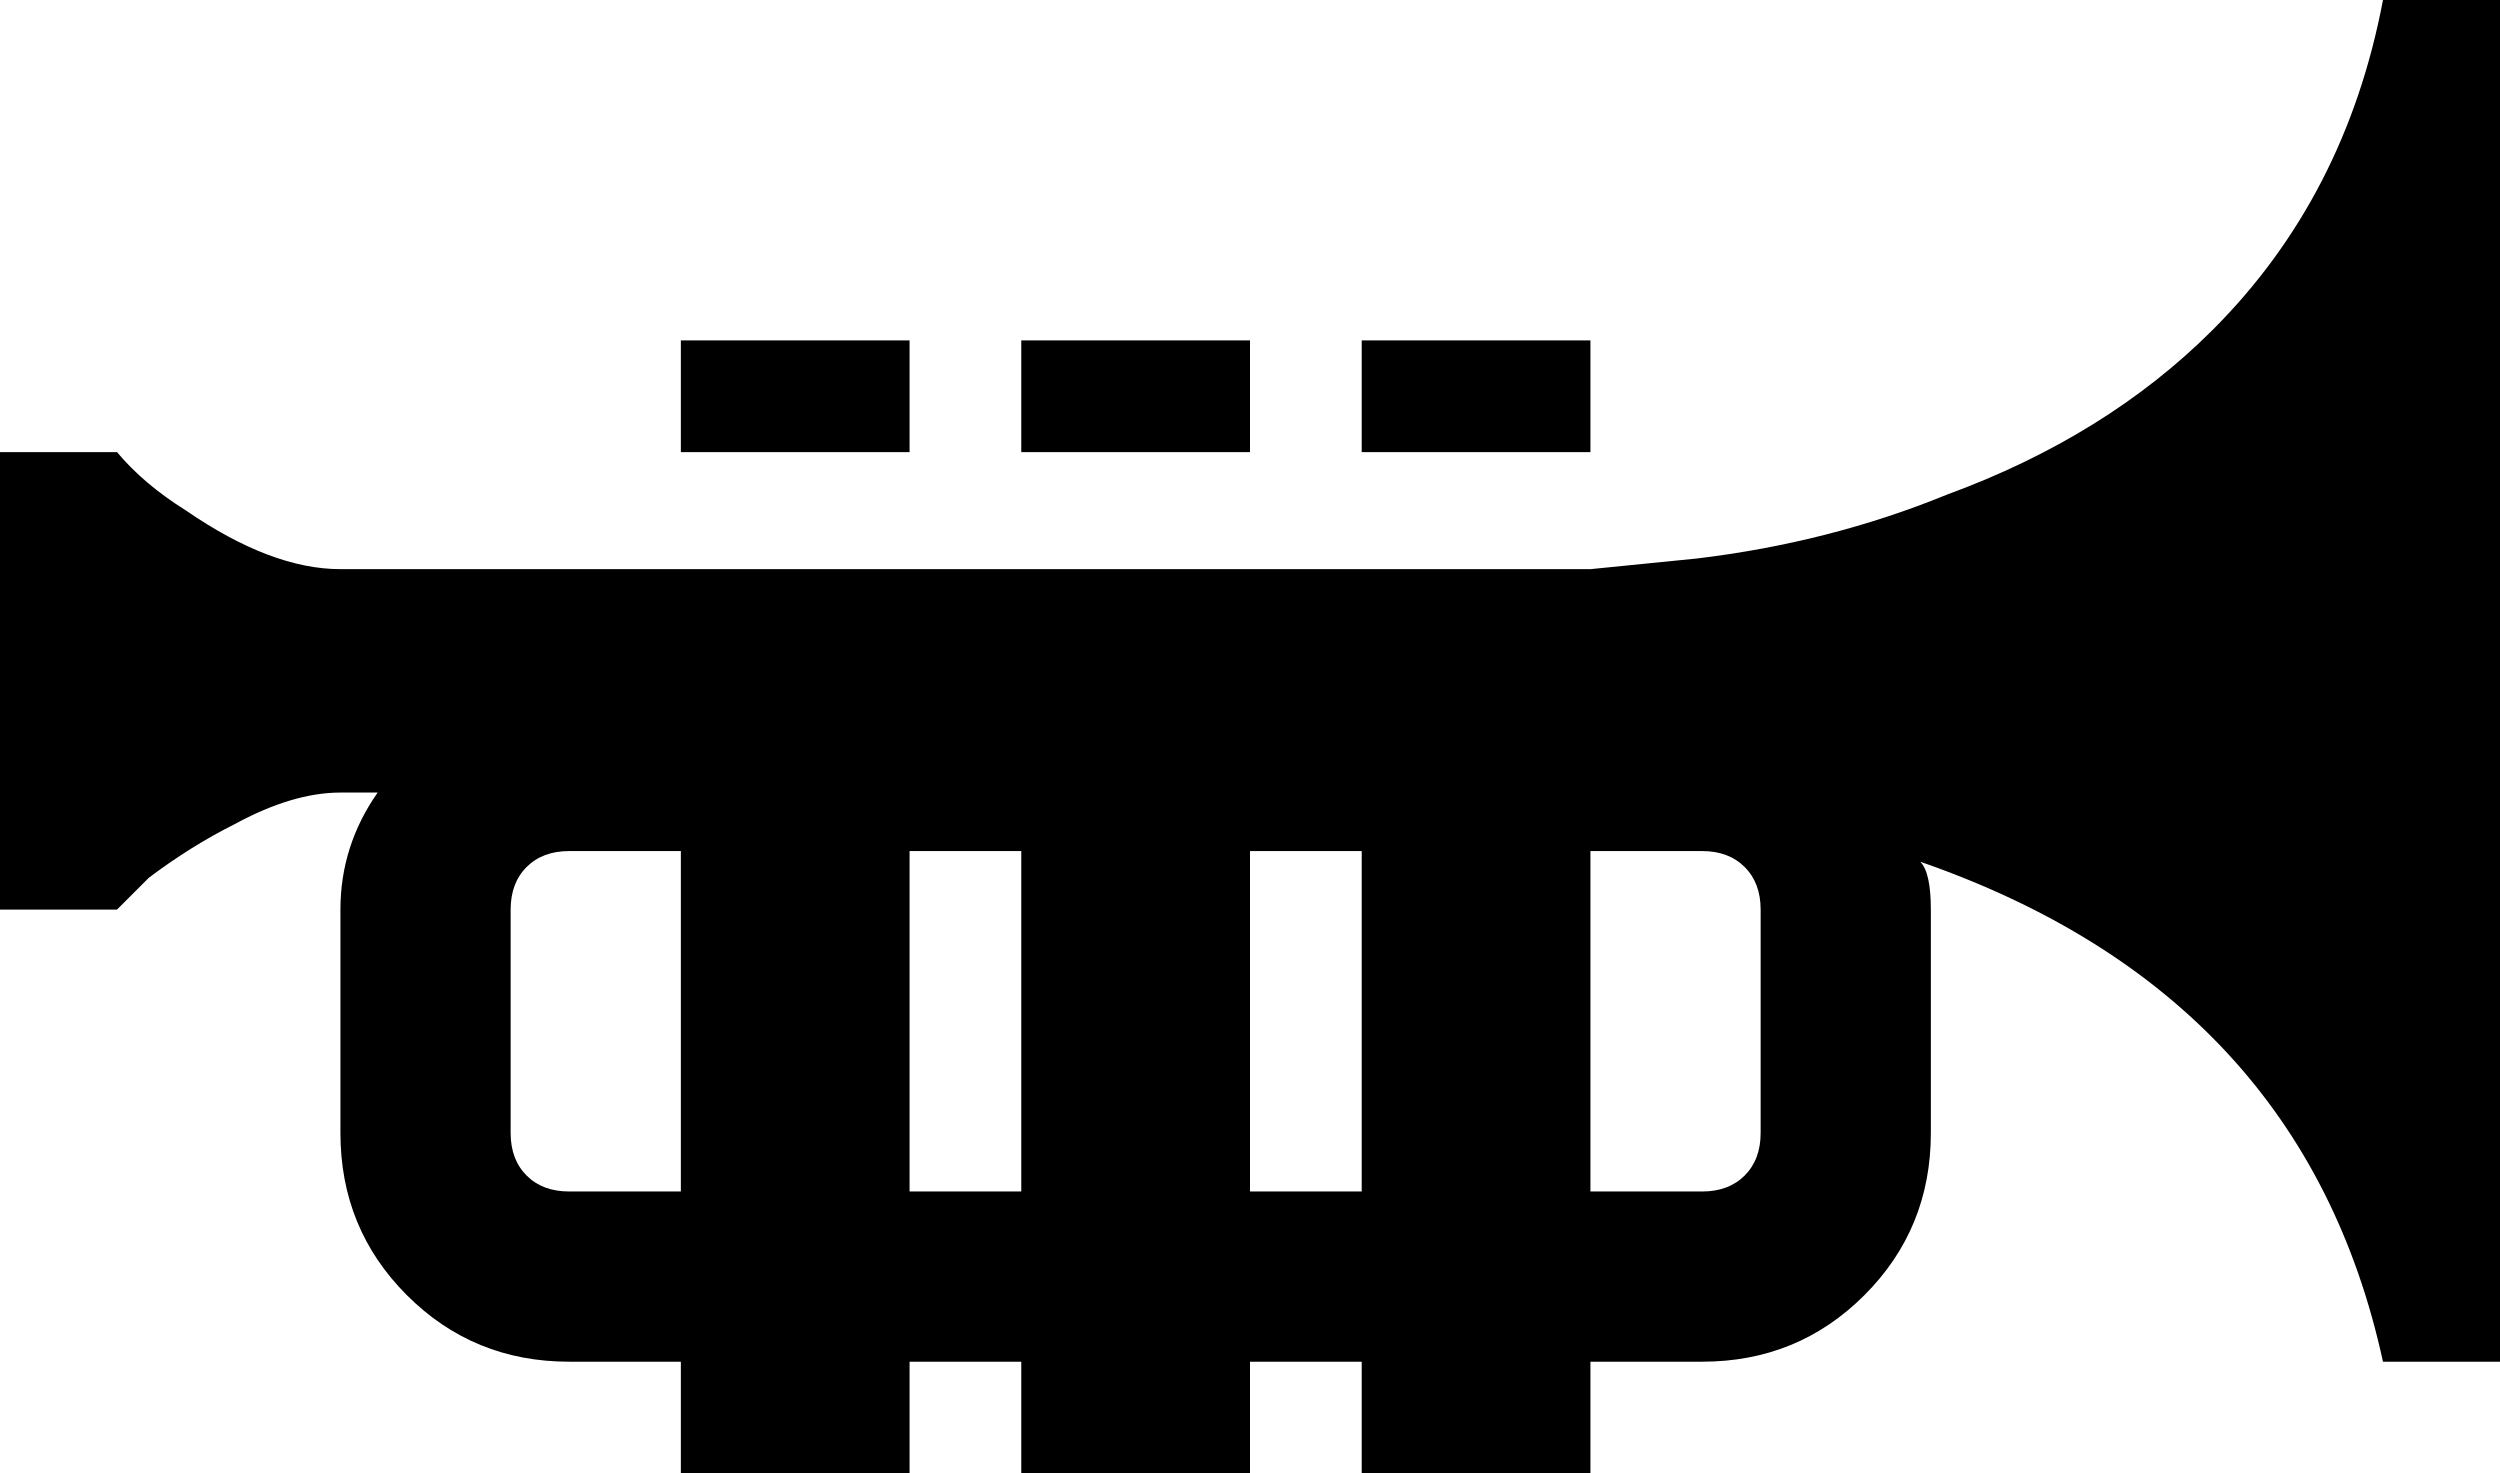 <svg xmlns="http://www.w3.org/2000/svg" viewBox="21 43 470 277">
      <g transform="scale(1 -1) translate(0 -363)">
        <path d="M469 320Q462 283 437 258Q417 238 387 227Q365 218 340 215L320 213H85Q72 213 56 224Q48 229 43 235H21V149H43L49 155Q57 161 65 165Q76 171 85 171H92Q85 161 85 149V107Q85 89 97.5 76.5Q110 64 128 64H149V43H192V64H213V43H256V64H277V43H320V64H341Q359 64 371.5 76.5Q384 89 384 107V149Q384 156 382 158Q454 133 469 64H491V320ZM128 96Q123 96 120.0 99.0Q117 102 117 107V149Q117 154 120.0 157.0Q123 160 128 160H149V96ZM192 96V160H213V96ZM256 96V160H277V96ZM352 107Q352 102 349.0 99.0Q346 96 341 96H320V160H341Q346 160 349.0 157.0Q352 154 352 149ZM192 235H149V256H192ZM256 235H213V256H256ZM320 235H277V256H320Z" />
      </g>
    </svg>